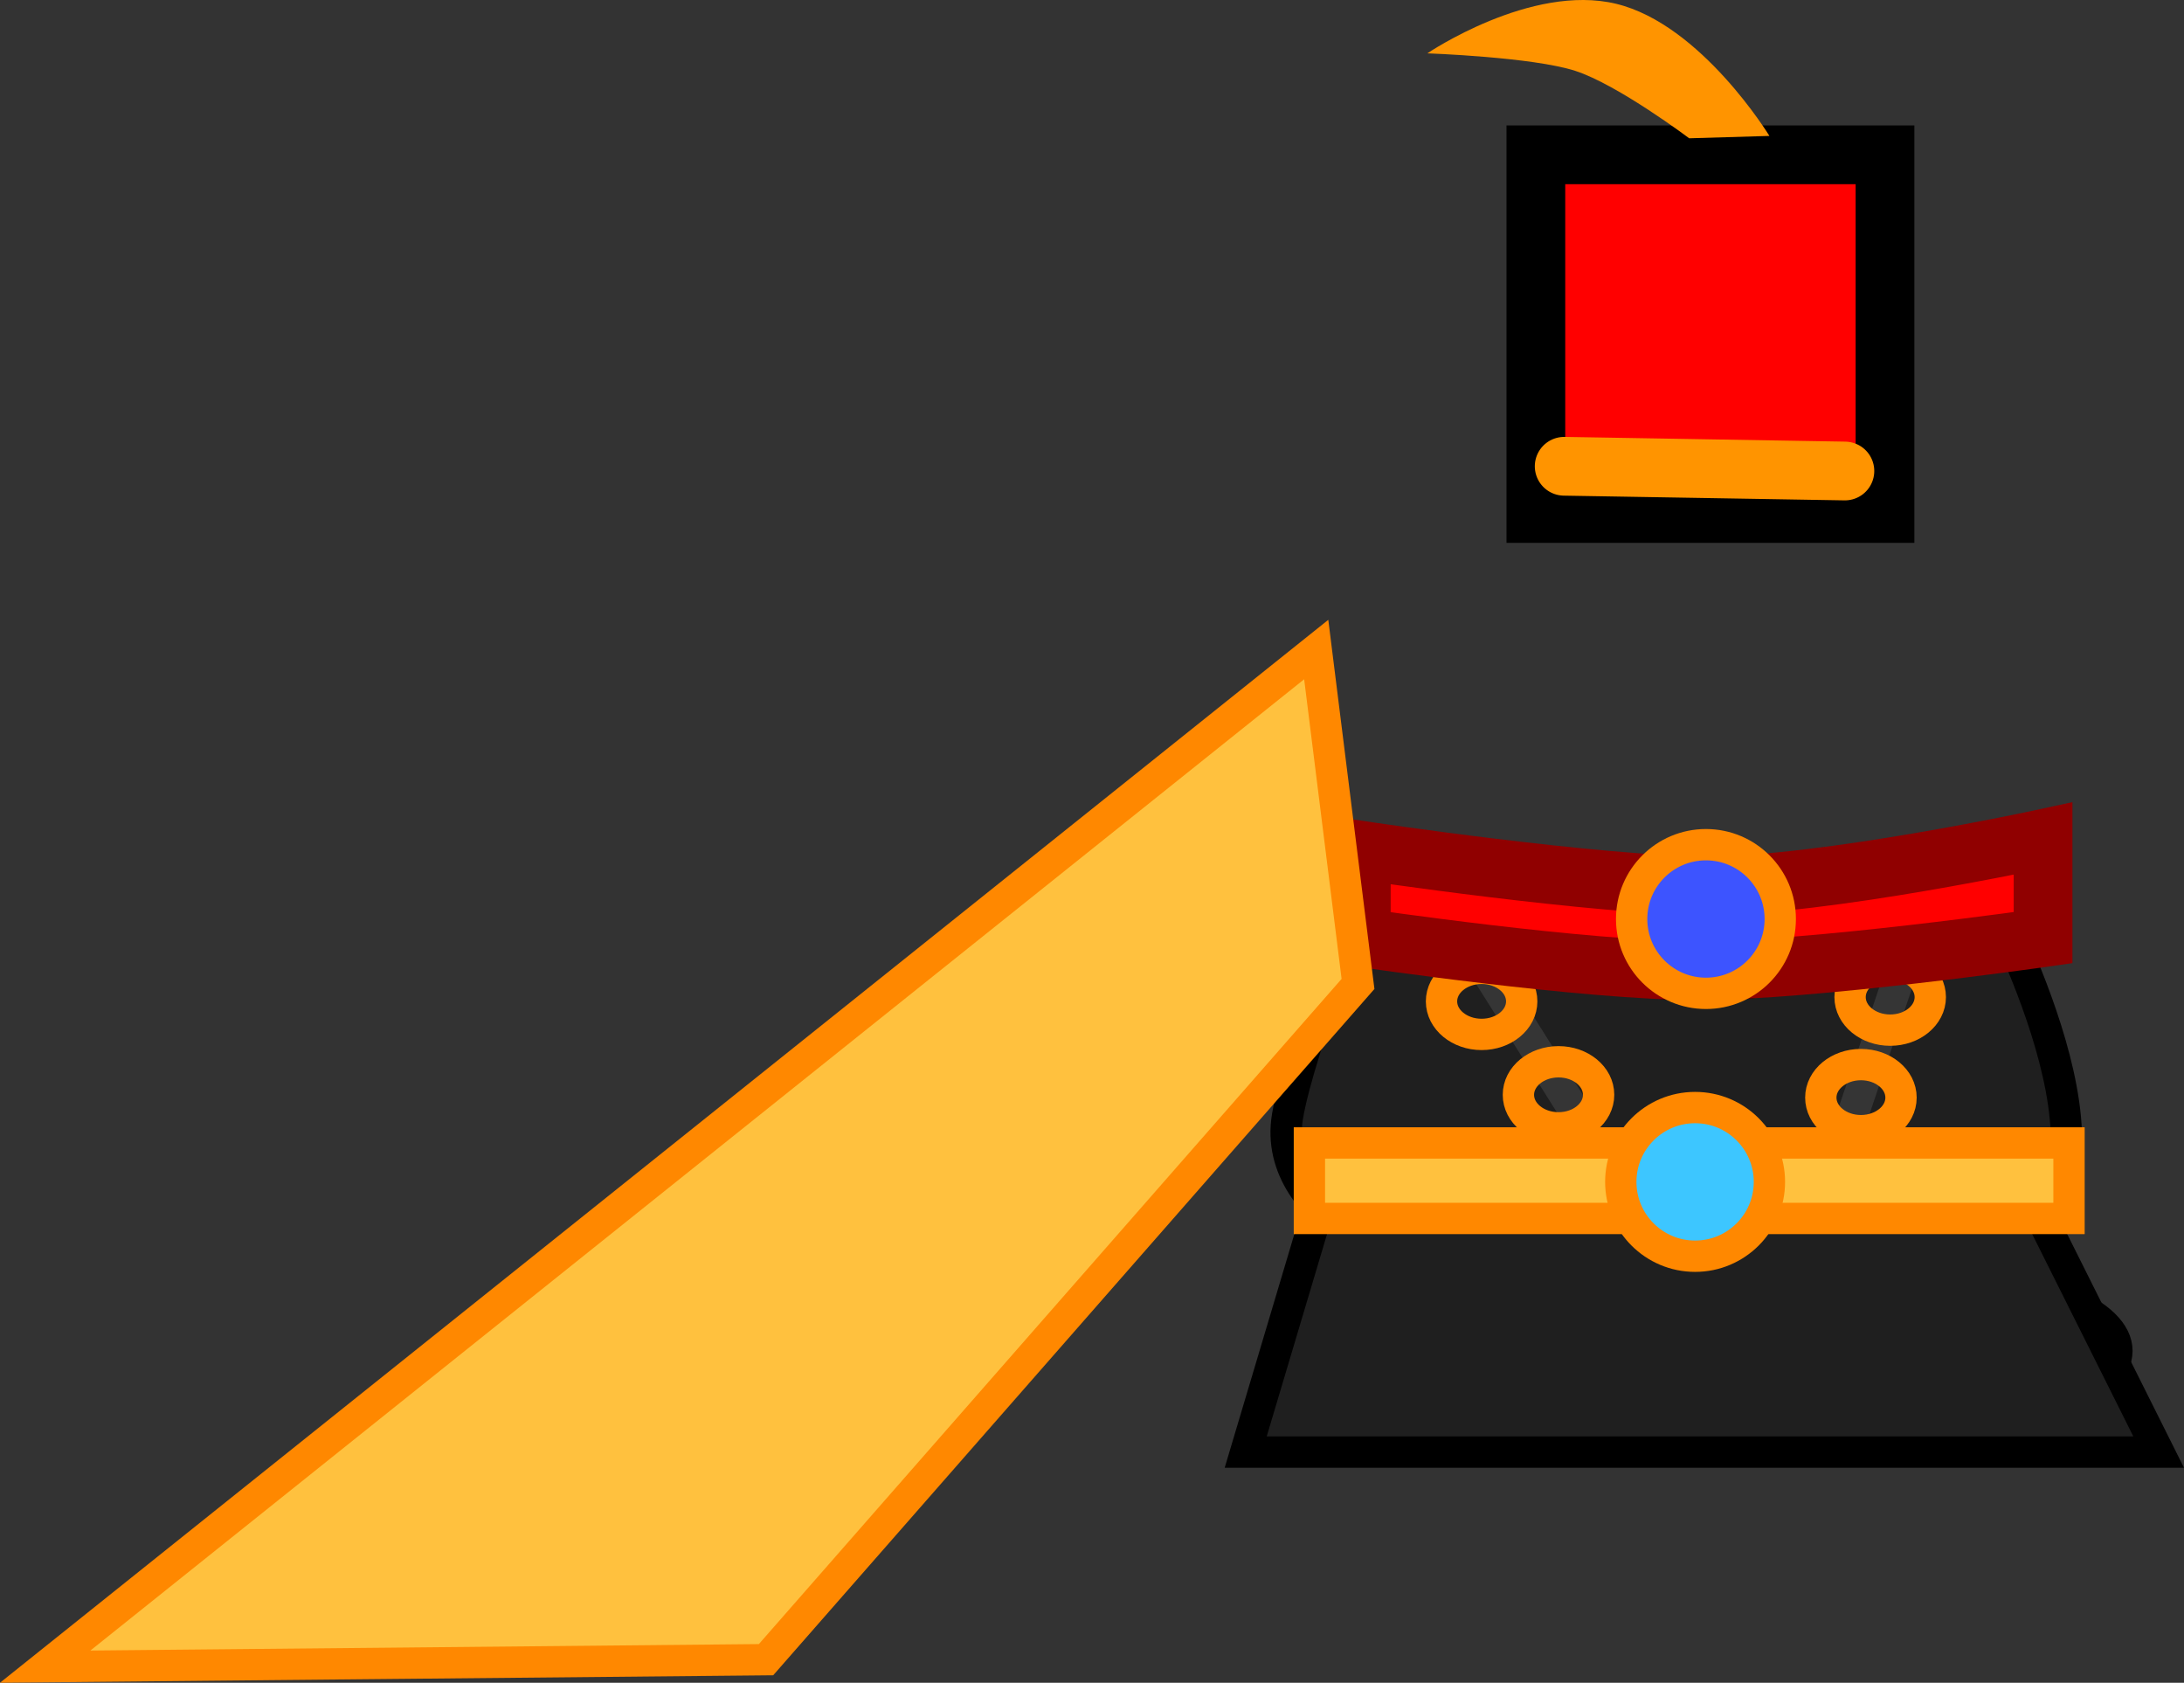 <svg version="1.1" xmlns="http://www.w3.org/2000/svg" xmlns:xlink="http://www.w3.org/1999/xlink" width="278.913" height="214.842" viewBox="0,0,278.913,214.842"><rect x="0" y="0" width="278.913" height="214.842" fill="#333333" stroke="none"/><defs><radialGradient cx="215.989" cy="234.765" r="24.451" gradientUnits="userSpaceOnUse" id="color-1"><stop offset="0" stop-color="#7ef2ff"/><stop offset="1" stop-color="#ffffff"/></radialGradient></defs><g transform="translate(-23.654,-61.969)"><g data-paper-data="{&quot;isPaintingLayer&quot;:true}" fill-rule="nonzero" stroke-linejoin="miter" stroke-miterlimit="10" stroke-dasharray="" stroke-dashoffset="0" style="mix-blend-mode: normal"><path d="M241.5,235.104c0,5.247 -10.297,9.5 -23,9.5c-12.703,0 -23,-4.253 -23,-9.5c0,-5.247 10.297,-9.5 23,-9.5c12.703,0 23,4.253 23,9.5z" fill="#ffd266" stroke="#000000" stroke-width="3" stroke-linecap="butt"/><path d="M294.5,234.438c0,5.247 -10.297,9.5 -23,9.5c-12.703,0 -23,-4.253 -23,-9.5c0,-5.247 10.297,-9.5 23,-9.5c12.703,0 23,4.253 23,9.5z" fill="#ffd266" stroke="#000000" stroke-width="3" stroke-linecap="butt"/><path d="M240.44,234.765c0,5.026 -10.947,9.1 -24.451,9.1c-13.504,0 -24.451,-4.074 -24.451,-9.1c0,-5.026 10.947,-9.1 24.451,-9.1c13.504,0 24.451,4.074 24.451,9.1z" fill="url(#color-1)" stroke="#00a4ff" stroke-width="7.5" stroke-linecap="butt"/><path d="M219.796,127.526v-45.792h44.587v45.792z" fill="#ff0000" stroke="#000000" stroke-width="7.5" stroke-linecap="butt"/><path d="M259.262,122.103l-35.851,-0.603" fill="none" stroke="#ff9400" stroke-width="7.5" stroke-linecap="round"/><path d="M239.378,79.625c0,0 -9.093,-6.838 -14.545,-8.607c-5.453,-1.768 -18.895,-2.239 -18.895,-2.239c0,0 13.205,-8.957 24.101,-6.327c10.897,2.63 19.582,16.871 19.582,16.871z" fill="#ff9400" stroke="#ff9400" stroke-width="0" stroke-linecap="butt"/><path d="M205.938,224.463c0,0 -20.089,-6.6 -17.864,-19.949c1.482,-8.894 10.333,-30.965 10.333,-30.965c0,0 24.02,13.796 41.597,14.322c15.767,0.472 38.54,-10.105 38.54,-10.105c0,0 4.912,9.428 7.481,19.362c1.325,5.123 2.027,10.38 1.111,14.547c-2.394,10.891 -13.412,7.967 -13.412,7.967c0,0 -12.457,2.923 -17.634,4.138c-4.073,0.956 -10.917,2.562 -10.917,2.562c0,0 -8.364,-0.401 -13.613,-0.652c-7.201,-0.345 -25.621,-1.227 -25.621,-1.227z" fill="#1f1f1f" stroke="#000000" stroke-width="4" stroke-linecap="butt"/><path d="M182.74,247.359l10.243,-34.344l90.681,3.013l15.666,31.332z" fill="#1f1f1f" stroke="#000000" stroke-width="4" stroke-linecap="butt"/><path d="M190.875,217.534v-9.64h97.007v9.64z" fill="#ffc13e" stroke="#ff8800" stroke-width="4" stroke-linecap="butt"/><path d="M249.621,212.865c0,5.241 -4.249,9.49 -9.49,9.49c-5.241,0 -9.49,-4.249 -9.49,-9.49c0,-5.241 4.249,-9.49 9.49,-9.49c5.241,0 9.49,4.249 9.49,9.49z" fill="#3dc6ff" stroke="#ff8800" stroke-width="4" stroke-linecap="butt"/><path d="M225.219,204.58l-15.365,-24.402" fill="none" stroke="#353535" stroke-width="4" stroke-linecap="round"/><path d="M267.396,183.19l-7.23,21.39" fill="none" stroke="#353535" stroke-width="4" stroke-linecap="round"/><path d="M217.989,189.818c0,2.329 -2.293,4.218 -5.122,4.218c-2.829,0 -5.122,-1.888 -5.122,-4.218c0,-2.329 2.293,-4.218 5.122,-4.218c2.829,0 5.122,1.888 5.122,4.218z" fill="none" stroke="#ff8800" stroke-width="4" stroke-linecap="butt"/><path d="M227.809,201.747c0,2.329 -2.293,4.218 -5.122,4.218c-2.829,0 -5.122,-1.888 -5.122,-4.218c0,-2.329 2.293,-4.218 5.122,-4.218c2.829,0 5.122,1.888 5.122,4.218z" fill="none" stroke="#ff8800" stroke-width="4" stroke-linecap="butt"/><path d="M270.166,189.274c0,2.329 -2.293,4.218 -5.122,4.218c-2.829,0 -5.122,-1.888 -5.122,-4.218c0,-2.329 2.293,-4.218 5.122,-4.218c2.829,0 5.122,1.888 5.122,4.218z" fill="none" stroke="#ff8800" stroke-width="4" stroke-linecap="butt"/><path d="M266.429,202.106c0,2.329 -2.293,4.218 -5.122,4.218c-2.829,0 -5.122,-1.888 -5.122,-4.218c0,-2.329 2.293,-4.218 5.122,-4.218c2.829,0 5.122,1.888 5.122,4.218z" fill="none" stroke="#ff8800" stroke-width="4" stroke-linecap="butt"/><path d="M197.502,181.684v-11.147c0,0 30.227,4.519 44.286,4.519c14.912,0 42.78,-6.025 42.78,-6.025v12.653c0,0 -29.499,4.218 -43.985,4.218c-14.536,0 -43.081,-4.218 -43.081,-4.218z" fill="#ff0000" stroke="#900000" stroke-width="7.5" stroke-linecap="butt"/><path d="M251.006,179.303c0,5.241 -4.249,9.49 -9.49,9.49c-5.241,0 -9.49,-4.249 -9.49,-9.49c0,-5.241 4.249,-9.49 9.49,-9.49c5.241,0 9.49,4.249 9.49,9.49z" fill="#3d54ff" stroke="#ff8800" stroke-width="4" stroke-linecap="butt"/><path d="M29.425,274.755l162.321,-129.857l5.337,42.693l-75.601,86.275z" fill="#ffc13e" stroke="#ff8800" stroke-width="4" stroke-linecap="butt"/></g></g></svg>